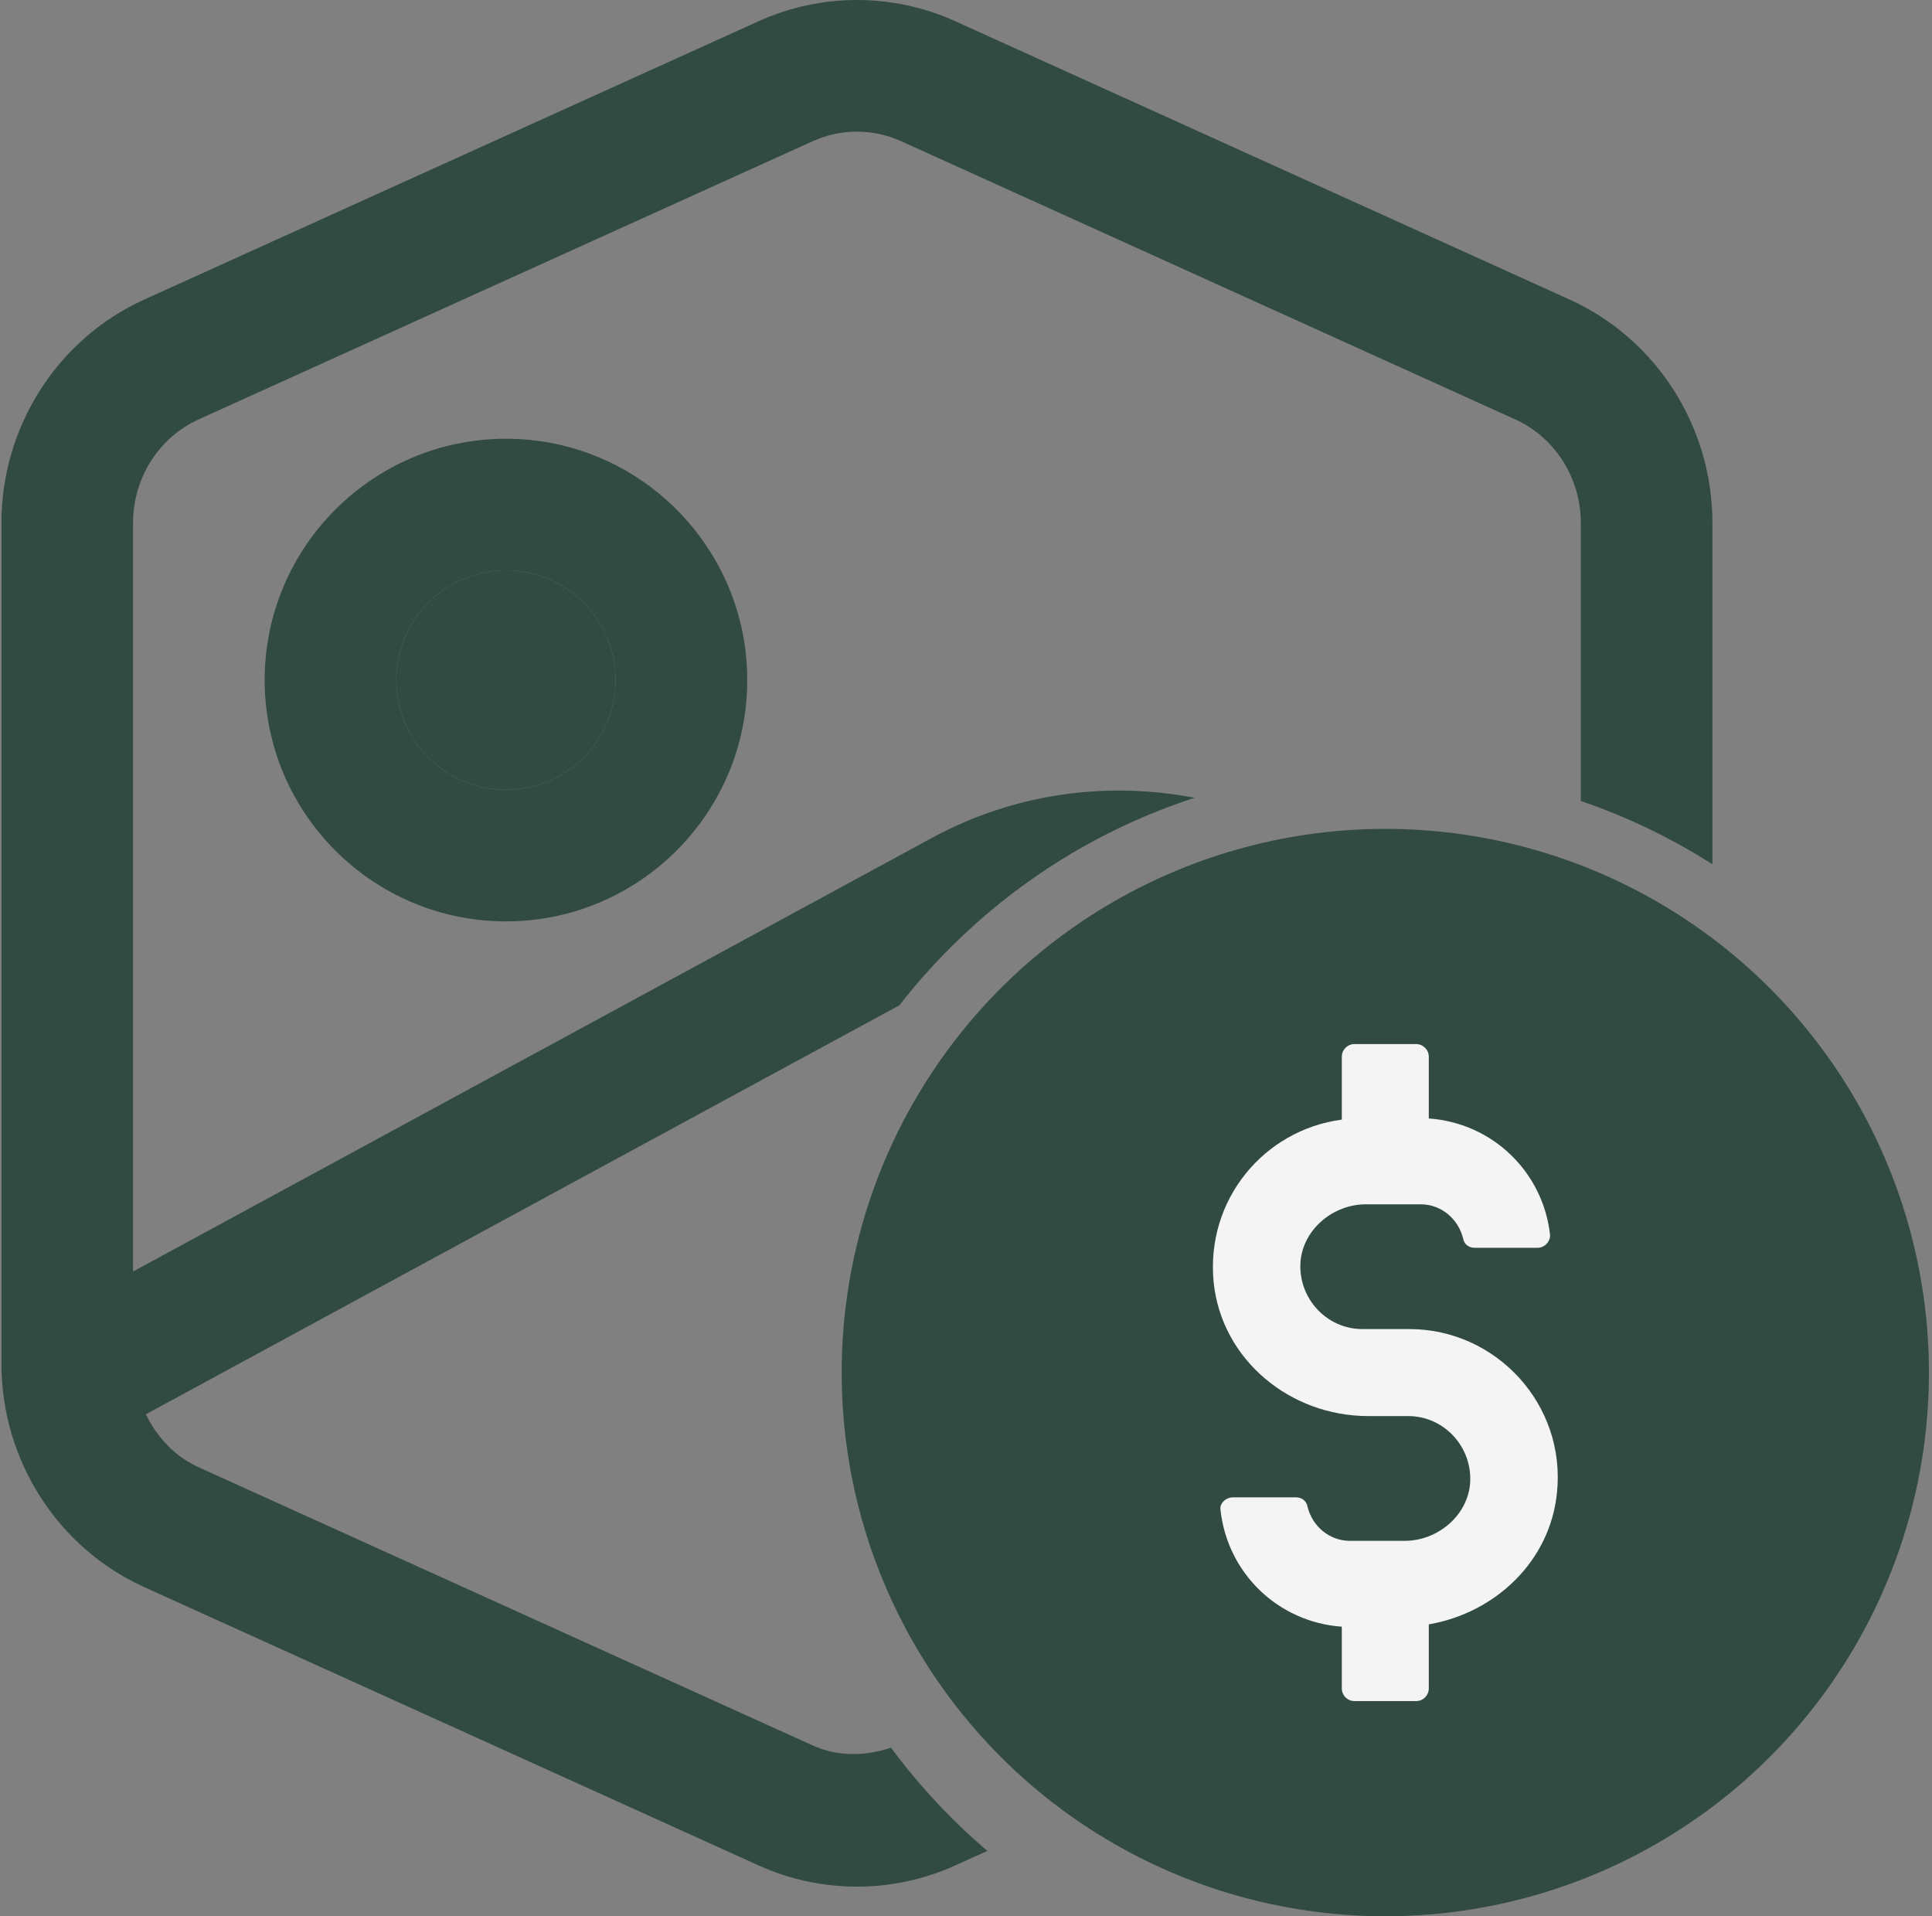 <svg width="121" height="120" viewBox="0 0 121 120" fill="none" xmlns="http://www.w3.org/2000/svg">
<rect x="0" y="0" width="121" height="120" fill="#808080" stroke="none"/>
<path d="M86.641 54.952C69.216 54.952 55.043 69.127 55.043 86.55C55.043 103.972 69.216 118.148 86.641 118.148C104.066 118.148 118.239 103.972 118.239 86.55C118.239 69.127 104.066 54.952 86.641 54.952ZM86.641 109.905C73.761 109.905 63.286 99.427 63.286 86.55C63.286 73.673 73.761 63.195 86.641 63.195C99.52 63.195 109.996 73.673 109.996 86.55C109.996 99.427 99.52 109.905 86.641 109.905ZM82.519 81.054C82.519 81.811 83.136 82.428 83.893 82.428H89.388C94.691 82.428 99.005 86.743 99.005 92.045C99.005 96.877 95.411 100.849 90.762 101.523V103.036C90.762 105.311 88.916 107.157 86.641 107.157C84.365 107.157 82.519 105.311 82.519 103.036V101.662H78.398C76.123 101.662 74.276 99.816 74.276 97.54C74.276 95.265 76.123 93.419 78.398 93.419H89.388C90.145 93.419 90.762 92.802 90.762 92.045C90.762 91.288 90.145 90.671 89.388 90.671H83.893C78.591 90.671 74.276 86.356 74.276 81.054C74.276 76.223 77.871 72.25 82.519 71.576V70.064C82.519 67.788 84.365 65.942 86.641 65.942C88.916 65.942 90.762 67.788 90.762 70.064V71.438H94.884C97.159 71.438 99.005 73.284 99.005 75.559C99.005 77.835 97.159 79.681 94.884 79.681H83.893C83.136 79.681 82.519 80.298 82.519 81.054ZM16.576 42.587C16.576 50.922 23.354 57.699 31.688 57.699C40.022 57.699 46.8 50.922 46.8 42.587C46.8 34.253 40.022 27.475 31.688 27.475C23.354 27.475 16.576 34.253 16.576 42.587ZM38.557 42.587C38.557 46.376 35.477 49.456 31.688 49.456C27.899 49.456 24.819 46.376 24.819 42.587C24.819 38.798 27.899 35.718 31.688 35.718C35.477 35.718 38.557 38.798 38.557 42.587ZM61.84 115.906L59.835 116.814C57.876 117.702 55.773 118.145 53.669 118.145C51.565 118.145 49.462 117.702 47.503 116.814L9.036 99.389C3.6 96.926 0.09 91.433 0.09 85.399V32.748C0.09 26.713 3.6 21.221 9.036 18.757L47.503 1.332C51.42 -0.444 55.918 -0.444 59.835 1.332L98.302 18.757C103.739 21.221 107.248 26.713 107.248 32.748V54.123C104.688 52.49 101.927 51.156 99.005 50.159V32.748C99.005 29.941 97.395 27.397 94.9 26.265L56.433 8.84C55.553 8.443 54.614 8.244 53.669 8.244C52.724 8.244 51.785 8.443 50.905 8.84L12.438 26.265C9.943 27.395 8.333 29.941 8.333 32.748V79.625L58.359 52.475C63.475 49.698 69.275 48.891 74.814 49.962C67.415 52.36 61.01 56.95 56.325 62.956L9.133 88.567C9.838 90.001 10.952 91.209 12.438 91.881L50.905 109.306C52.464 110.01 54.198 109.985 55.801 109.443C57.569 111.818 59.582 113.996 61.84 115.906Z" fill="#314B43"/>
<path d="M38.557 42.587C38.557 46.376 35.477 49.456 31.688 49.456C27.899 49.456 24.819 46.376 24.819 42.587C24.819 38.798 27.899 35.718 31.688 35.718C35.477 35.718 38.557 38.798 38.557 42.587Z" fill="#314B43"/>
<circle cx="86.761" cy="85.953" r="31.18" fill="#314B43" stroke="#314B43" stroke-width="5.734"/>
<path d="M88.266 83.229H85.327C83.033 83.229 81.242 81.222 81.457 78.929C81.671 76.922 83.535 75.416 85.542 75.416H88.983C90.273 75.416 91.348 76.348 91.635 77.567C91.706 77.925 91.993 78.14 92.352 78.14H96.294C96.724 78.14 97.082 77.782 97.082 77.352C96.652 73.409 93.498 70.327 89.484 70.04V66.17C89.484 65.74 89.126 65.382 88.696 65.382H84.825C84.395 65.382 84.037 65.74 84.037 66.17V70.112C79.163 70.757 75.507 75.13 76.009 80.29C76.511 85.165 80.811 88.677 85.686 88.677H88.194C90.488 88.677 92.28 90.684 92.065 92.978C91.85 94.984 89.986 96.49 87.979 96.49H84.539C83.248 96.49 82.173 95.558 81.887 94.339C81.815 93.981 81.528 93.766 81.17 93.766H77.228C76.797 93.766 76.367 94.124 76.439 94.554C76.869 98.497 80.023 101.579 84.037 101.866V105.736C84.037 106.166 84.395 106.525 84.825 106.525H88.696C89.126 106.525 89.484 106.166 89.484 105.736V101.722C93.642 101.005 97.082 97.78 97.512 93.479C98.086 87.96 93.713 83.229 88.266 83.229Z" fill="#F4F4F4"/>
</svg>
